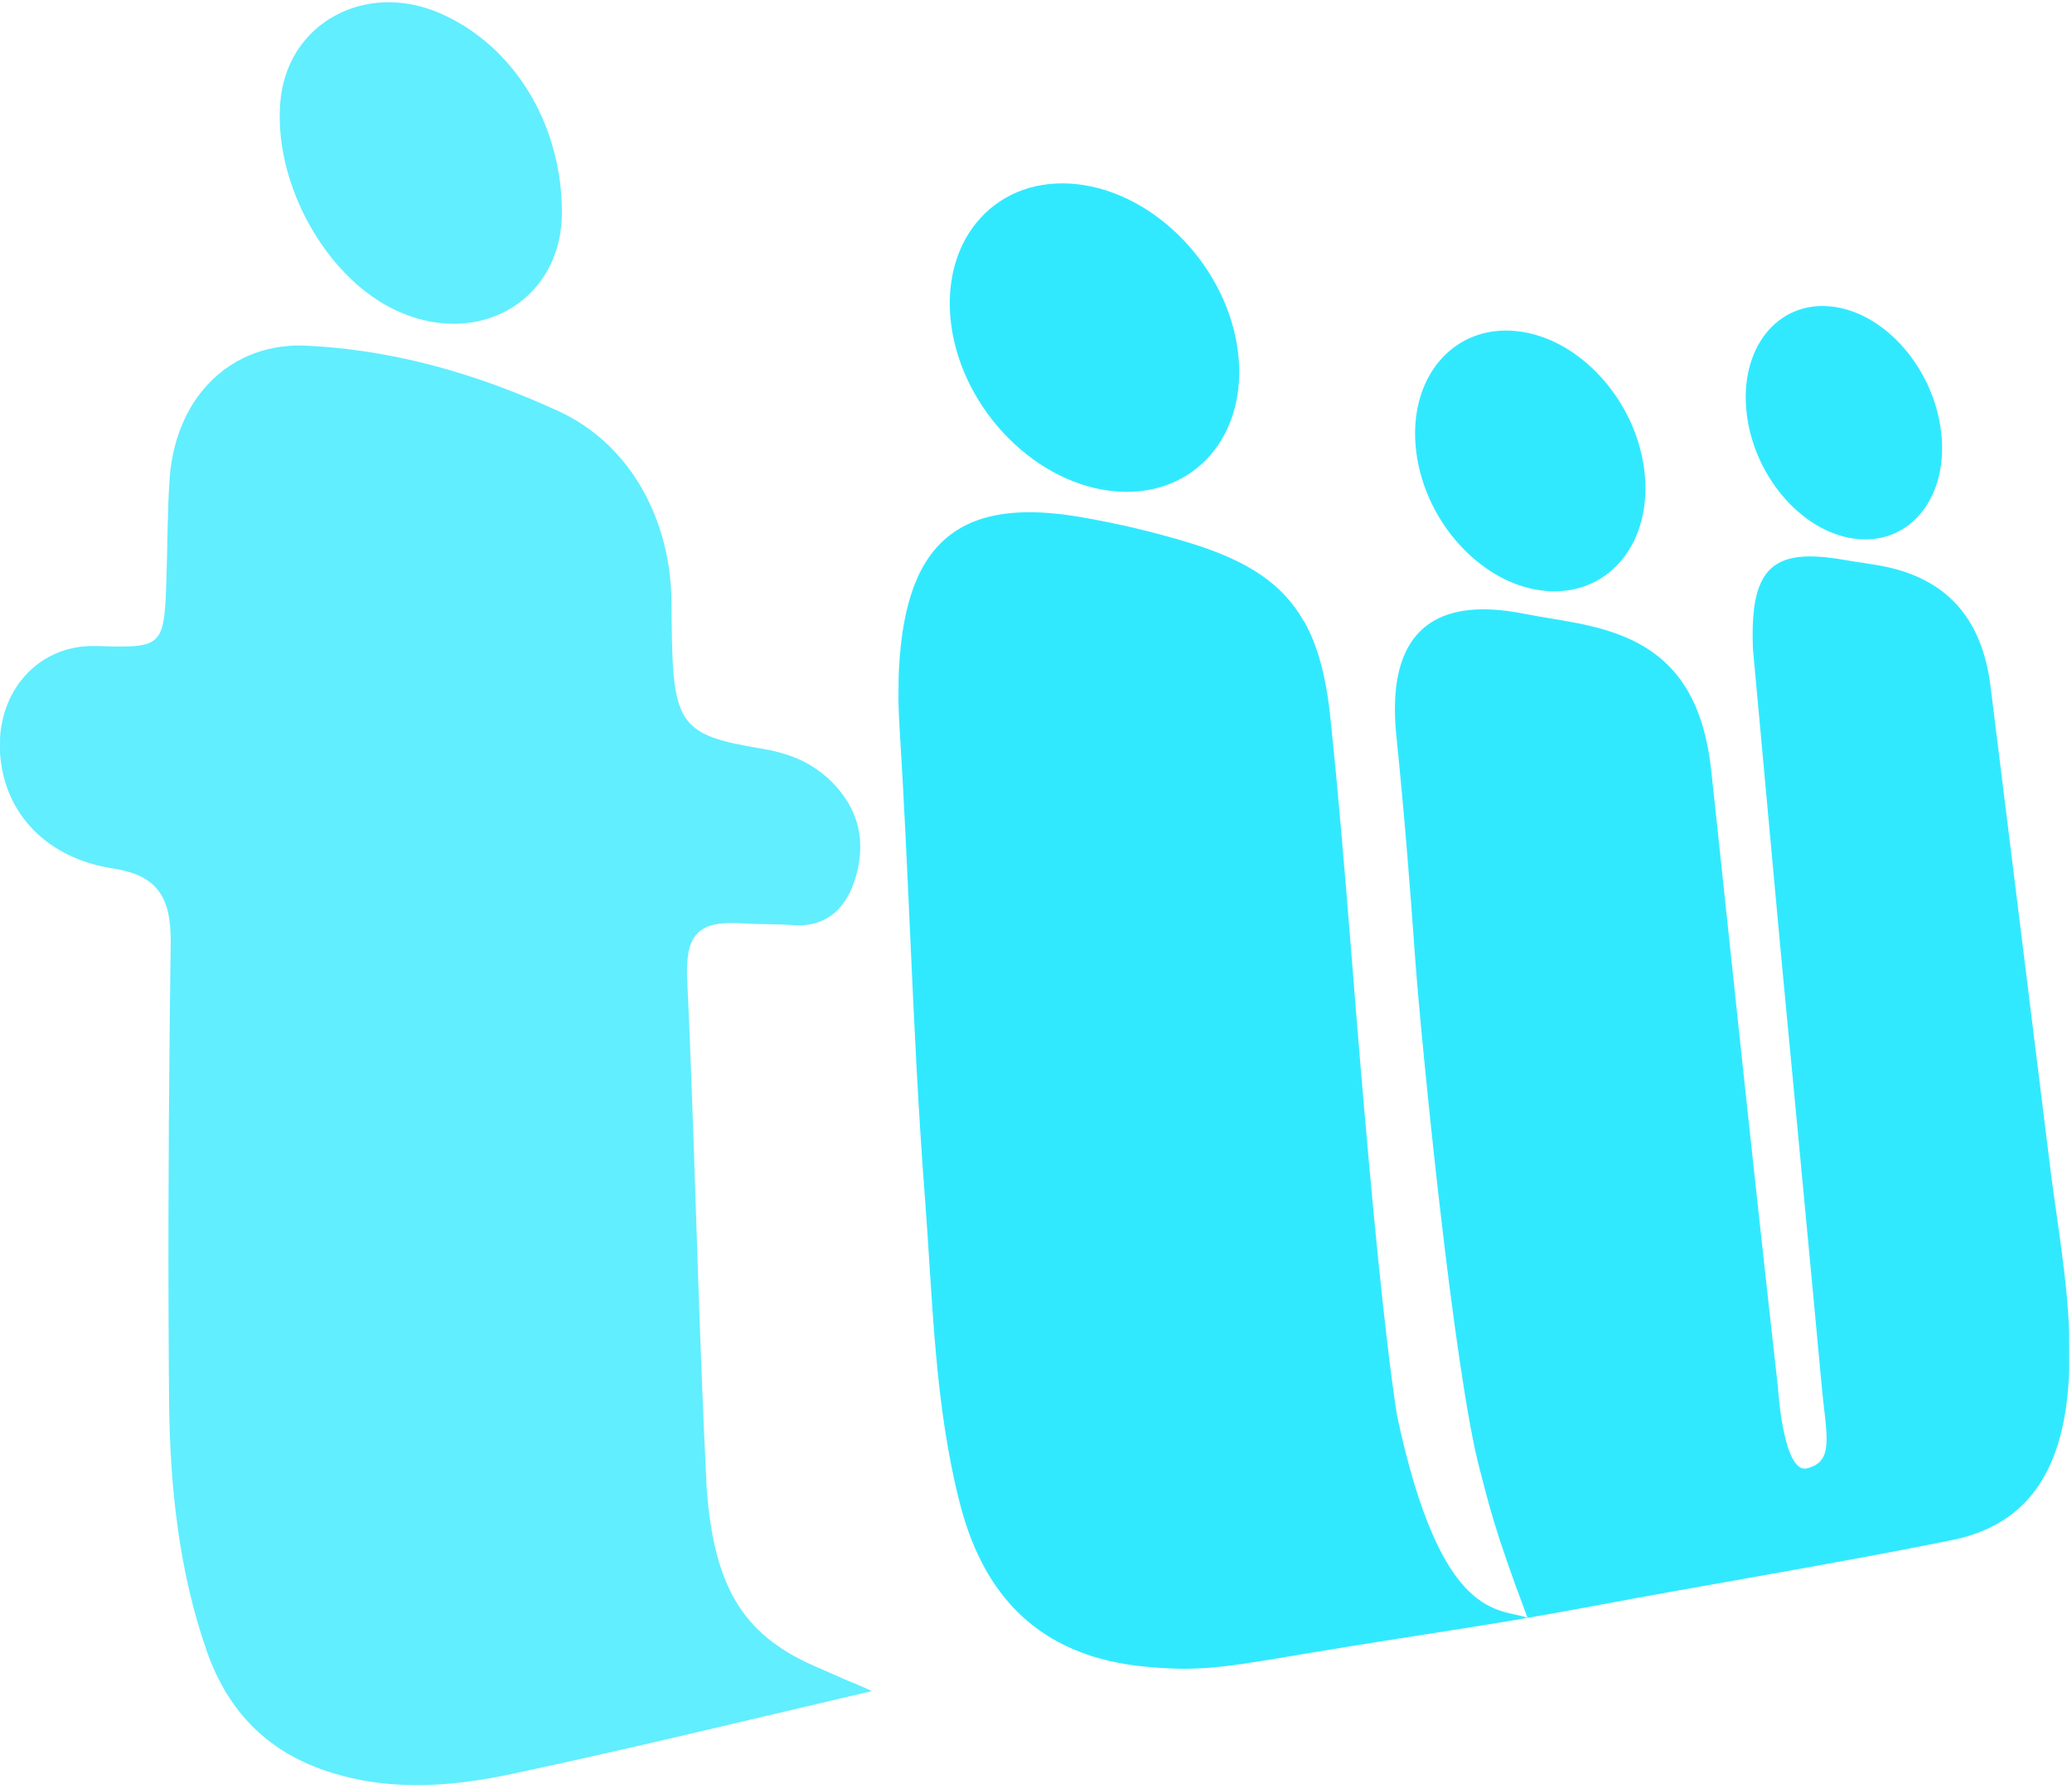 <?xml version="1.0" encoding="UTF-8" standalone="no"?>
<svg width="256px" height="221px" viewBox="0 0 256 221" version="1.1" xmlns="http://www.w3.org/2000/svg" xmlns:xlink="http://www.w3.org/1999/xlink" preserveAspectRatio="xMidYMid">
	<g>
		<path d="M255.644,164.54 C255.628,164.102 255.609,163.663 255.585,163.225 C255.475,161.217 255.288,159.224 255.058,157.232 C254.828,155.241 254.556,153.249 254.272,151.243 C253.987,149.235 253.694,147.214 253.424,145.165 L245.926,84.699 C245.786,83.602 245.589,82.574 245.34,81.614 C245.092,80.651 244.789,79.753 244.435,78.917 C244.079,78.081 243.675,77.307 243.219,76.592 C242.762,75.877 242.258,75.222 241.704,74.621 C241.131,74.003 240.506,73.443 239.833,72.942 C239.159,72.44 238.434,71.994 237.661,71.604 C236.887,71.213 236.064,70.876 235.195,70.591 C234.322,70.306 233.403,70.076 232.438,69.893 C232.058,69.822 231.678,69.759 231.298,69.698 C230.918,69.637 230.537,69.58 230.155,69.522 C229.772,69.466 229.39,69.408 229.007,69.347 C228.624,69.287 228.241,69.225 227.858,69.158 C227.592,69.112 227.333,69.07 227.078,69.028 C226.822,68.989 226.573,68.954 226.327,68.923 C226.082,68.89 225.844,68.864 225.608,68.838 C225.373,68.814 225.143,68.793 224.918,68.779 C224.008,68.713 223.18,68.709 222.432,68.785 C221.682,68.859 221.01,69.007 220.416,69.237 C219.819,69.468 219.299,69.783 218.848,70.189 C218.397,70.595 218.017,71.092 217.705,71.693 C217.466,72.147 217.268,72.656 217.106,73.23 C216.943,73.802 216.818,74.436 216.724,75.132 C216.634,75.831 216.578,76.594 216.553,77.425 C216.529,78.255 216.537,79.155 216.576,80.126 L219.939,116.774 C219.939,116.774 220.236,119.893 220.685,124.636 C221.136,129.38 221.739,135.746 222.355,142.241 C222.968,148.734 223.594,155.356 224.09,160.631 C224.586,165.901 224.952,169.824 225.047,170.919 C225.185,172.476 225.361,173.859 225.493,175.068 C225.625,176.276 225.711,177.31 225.671,178.176 C225.629,179.04 225.462,179.738 225.082,180.269 C224.704,180.802 224.111,181.169 223.224,181.377 C223.208,181.377 223.193,181.381 223.177,181.385 C223.161,181.388 223.147,181.391 223.131,181.393 C223.116,181.394 223.1,181.396 223.085,181.398 C223.069,181.401 223.055,181.402 223.04,181.402 C222.35,181.451 221.793,180.844 221.347,179.91 C220.901,178.971 220.563,177.704 220.313,176.429 C220.063,175.155 219.901,173.874 219.799,172.913 C219.7,171.95 219.661,171.307 219.661,171.307 C219.347,168.517 218.973,165.183 218.553,161.399 C218.133,157.615 217.669,153.379 217.169,148.795 C216.668,144.208 216.132,139.269 215.573,134.078 C215.014,128.884 214.433,123.435 213.841,117.837 C213.628,115.833 213.417,113.843 213.208,111.882 C213,109.92 212.796,107.984 212.594,106.092 C212.393,104.197 212.195,102.343 212.003,100.543 C211.812,98.745 211.625,97 211.443,95.324 C211.268,93.686 211.005,92.118 210.628,90.637 C210.252,89.152 209.761,87.755 209.128,86.46 C208.495,85.166 207.721,83.971 206.776,82.896 C205.827,81.817 204.708,80.859 203.39,80.034 C203.245,79.946 203.1,79.857 202.952,79.77 C202.804,79.683 202.654,79.597 202.501,79.511 C202.349,79.429 202.197,79.344 202.037,79.266 C201.881,79.186 201.72,79.109 201.557,79.031 C200.483,78.531 199.4,78.133 198.308,77.805 C197.213,77.476 196.11,77.22 195.003,76.996 C193.892,76.776 192.776,76.589 191.655,76.401 C190.532,76.214 189.406,76.027 188.279,75.805 C187.951,75.739 187.625,75.679 187.305,75.626 C186.986,75.573 186.669,75.525 186.36,75.483 C186.049,75.441 185.743,75.404 185.442,75.375 C185.143,75.346 184.845,75.32 184.553,75.304 C183.492,75.24 182.497,75.253 181.568,75.346 C180.639,75.443 179.776,75.618 178.984,75.874 C178.189,76.132 177.463,76.471 176.809,76.895 C176.152,77.315 175.566,77.819 175.054,78.407 C174.491,79.047 174.017,79.788 173.626,80.629 C173.238,81.469 172.937,82.409 172.724,83.449 C172.512,84.491 172.386,85.631 172.354,86.871 C172.319,88.112 172.375,89.452 172.521,90.89 C172.755,93.168 172.977,95.443 173.186,97.723 C173.397,99.998 173.597,102.274 173.787,104.549 C173.977,106.824 174.157,109.099 174.331,111.376 C174.507,113.651 174.673,115.924 174.834,118.198 C175.017,120.756 175.41,125.26 175.948,130.763 C176.484,136.263 177.165,142.756 177.922,149.301 C178.677,155.835 179.509,162.418 180.35,168.103 C181.19,173.782 182.039,178.564 182.831,181.517 C183.106,182.544 183.343,183.491 183.612,184.51 C183.879,185.529 184.18,186.619 184.579,187.942 C184.98,189.263 185.481,190.813 186.151,192.745 C186.82,194.676 187.658,196.991 188.733,199.838 C187.878,199.519 186.79,199.408 185.553,199.018 C184.312,198.628 182.919,197.96 181.462,196.534 C179.999,195.102 178.471,192.903 176.965,189.451 C175.455,185.988 173.967,181.264 172.594,174.793 C172.19,172.17 171.787,169.124 171.393,165.791 C170.997,162.454 170.605,158.831 170.226,155.049 C169.844,151.267 169.474,147.332 169.116,143.374 C168.757,139.415 168.414,135.437 168.086,131.574 C167.979,130.307 167.873,129.043 167.77,127.778 C167.667,126.512 167.564,125.247 167.461,123.98 C167.358,122.716 167.257,121.45 167.157,120.183 C167.054,118.919 166.954,117.652 166.851,116.385 C166.666,114.073 166.477,111.761 166.286,109.449 C166.092,107.135 165.899,104.823 165.695,102.509 C165.494,100.197 165.283,97.884 165.064,95.57 C164.841,93.255 164.611,90.941 164.366,88.629 C164.238,87.388 164.078,86.217 163.885,85.113 C163.692,84.008 163.466,82.966 163.202,81.991 C162.94,81.012 162.639,80.091 162.299,79.228 C161.958,78.365 161.576,77.555 161.151,76.795 L161.13,76.8 C160.467,75.62 159.697,74.56 158.809,73.599 C157.917,72.635 156.904,71.77 155.753,70.988 C154.6,70.203 153.307,69.497 151.861,68.854 C150.412,68.207 148.807,67.619 147.031,67.073 C145.936,66.739 144.832,66.42 143.722,66.12 C142.608,65.816 141.489,65.533 140.364,65.265 C139.235,64.996 138.102,64.749 136.963,64.517 C135.823,64.283 134.677,64.067 133.531,63.871 C133.165,63.808 132.806,63.75 132.452,63.697 C132.096,63.644 131.747,63.596 131.4,63.552 C131.054,63.51 130.715,63.472 130.378,63.44 C130.043,63.406 129.71,63.377 129.383,63.354 C127.341,63.208 125.487,63.258 123.806,63.51 C122.12,63.766 120.615,64.225 119.278,64.898 C117.94,65.571 116.775,66.458 115.775,67.569 C114.772,68.68 113.934,70.015 113.257,71.577 L113.263,71.578 C112.941,72.319 112.656,73.111 112.407,73.956 C112.155,74.802 111.938,75.702 111.756,76.653 C111.571,77.603 111.423,78.608 111.305,79.666 C111.188,80.725 111.102,81.838 111.051,83.005 C111.035,83.35 111.03,83.696 111.022,84.042 L111.004,86.402 C111.006,86.425 111.004,86.449 111.004,86.471 C111.014,87.051 111.032,87.631 111.054,88.207 C111.077,88.785 111.107,89.358 111.144,89.933 C111.279,92.07 111.403,94.193 111.521,96.307 C111.637,98.42 111.746,100.523 111.851,102.62 C111.956,104.715 112.054,106.805 112.152,108.89 C112.249,110.973 112.344,113.055 112.439,115.135 C112.561,117.847 112.682,120.553 112.811,123.263 C112.939,125.973 113.073,128.687 113.218,131.408 C113.363,134.131 113.521,136.862 113.695,139.605 C113.868,142.35 114.06,145.107 114.274,147.884 C114.517,151.074 114.712,154.265 114.917,157.453 C115.121,160.639 115.335,163.819 115.619,166.991 C115.902,170.159 116.253,173.317 116.733,176.45 C117.213,179.581 117.82,182.692 118.612,185.771 C119.426,188.936 120.526,191.71 121.908,194.109 C123.284,196.5 124.938,198.513 126.863,200.164 C128.781,201.812 130.966,203.098 133.41,204.043 C135.841,204.983 138.525,205.582 141.455,205.862 C142.294,205.941 143.072,206.004 143.812,206.049 C144.551,206.091 145.255,206.117 145.943,206.125 C146.628,206.131 147.3,206.118 147.978,206.09 C148.655,206.062 149.338,206.012 150.05,205.946 C150.752,205.88 151.481,205.798 152.257,205.697 C153.033,205.597 153.856,205.478 154.746,205.341 C155.635,205.204 156.59,205.051 157.632,204.877 C158.672,204.705 159.799,204.516 161.03,204.309 C164.547,203.716 167.778,203.195 170.826,202.712 C173.851,202.232 176.696,201.789 179.459,201.354 C182.204,200.921 184.867,200.495 187.543,200.044 C190.203,199.596 192.874,199.124 195.647,198.603 C199.648,197.849 203.612,197.126 207.539,196.424 C211.425,195.729 215.278,195.049 219.091,194.37 C222.867,193.697 226.607,193.025 230.31,192.336 C233.976,191.655 237.607,190.957 241.2,190.229 C243.601,189.741 245.678,188.936 247.451,187.815 C249.215,186.7 250.677,185.27 251.857,183.526 C253.033,181.789 253.926,179.738 254.556,177.368 C255.182,175.004 255.543,172.322 255.654,169.321 L255.644,164.54 L255.644,164.54 Z M119.917,47.683 C121.138,50.074 122.74,52.262 124.609,54.137 C126.47,56.004 128.594,57.558 130.866,58.69 C133.126,59.817 135.532,60.525 137.973,60.707 C140.401,60.889 142.634,60.535 144.6,59.743 C146.553,58.954 148.242,57.732 149.586,56.165 C150.926,54.607 151.929,52.707 152.513,50.554 C153.099,48.408 153.272,46.007 152.951,43.443 C152.632,40.875 151.851,38.379 150.71,36.062 C149.565,33.735 148.057,31.586 146.287,29.72 C144.508,27.846 142.463,26.254 140.254,25.059 C138.036,23.858 135.648,23.053 133.199,22.765 C130.735,22.475 128.444,22.732 126.409,23.452 C124.366,24.173 122.585,25.357 121.152,26.917 C119.716,28.48 118.637,30.417 118,32.634 C117.362,34.856 117.169,37.35 117.51,40.024 C117.852,42.699 118.692,45.291 119.917,47.683 L119.917,47.683 L119.917,47.683 Z M176.896,62.213 C177.868,64.219 179.142,66.048 180.627,67.61 C182.105,69.167 183.792,70.456 185.598,71.388 C187.397,72.316 189.31,72.887 191.253,73.013 C193.187,73.137 194.967,72.81 196.531,72.111 C198.088,71.421 199.432,70.358 200.503,69.012 C201.57,67.666 202.366,66.038 202.831,64.201 C203.295,62.367 203.427,60.321 203.166,58.144 C202.903,55.964 202.272,53.85 201.356,51.899 C200.435,49.938 199.224,48.136 197.806,46.577 C196.381,45.014 194.748,43.699 192.985,42.718 C191.214,41.739 189.313,41.1 187.366,40.899 C185.408,40.694 183.589,40.953 181.977,41.597 C180.359,42.245 178.95,43.277 177.822,44.621 C176.688,45.97 175.84,47.626 175.342,49.513 C174.843,51.401 174.698,53.515 174.975,55.772 C175.252,58.025 175.922,60.205 176.896,62.213 L176.896,62.213 L176.896,62.213 Z M217.453,56.862 C218.283,58.656 219.369,60.297 220.633,61.701 C221.894,63.103 223.332,64.264 224.873,65.109 C226.405,65.948 228.038,66.471 229.695,66.598 C231.342,66.724 232.859,66.446 234.192,65.832 C235.52,65.223 236.668,64.282 237.579,63.082 C238.487,61.889 239.165,60.434 239.56,58.791 C239.951,57.151 240.06,55.32 239.832,53.367 C239.605,51.412 239.061,49.517 238.272,47.761 C237.483,46.003 236.444,44.383 235.23,42.982 C234.011,41.578 232.614,40.393 231.108,39.512 C229.597,38.628 227.974,38.05 226.314,37.864 C224.644,37.675 223.097,37.901 221.727,38.471 C220.353,39.042 219.159,39.962 218.202,41.158 C217.244,42.357 216.526,43.832 216.109,45.513 C215.689,47.197 215.571,49.084 215.81,51.097 C216.048,53.113 216.621,55.062 217.453,56.862 L217.453,56.862 L217.453,56.862 Z" fill="#31e9ff"></path>
		<path d="M106.335,208.257 C105.965,208.094 105.675,207.977 105.42,207.87 C105.163,207.767 104.942,207.679 104.709,207.582 C104.475,207.485 104.229,207.381 103.925,207.241 C103.883,207.221 103.707,207.142 103.467,207.038 C103.228,206.933 102.92,206.798 102.614,206.663 C102.307,206.527 102.001,206.392 101.758,206.286 C101.518,206.18 101.342,206.104 101.3,206.086 C99.048,205.143 97.105,204.087 95.441,202.829 C93.772,201.565 92.385,200.098 91.257,198.347 C90.123,196.589 89.247,194.542 88.599,192.122 C87.95,189.696 87.528,186.899 87.302,183.644 C87.193,181.472 87.093,179.308 86.998,177.15 C86.903,174.993 86.811,172.842 86.728,170.699 C86.642,168.556 86.562,166.418 86.485,164.289 C86.407,162.161 86.333,160.04 86.261,157.926 C86.154,154.836 86.053,151.768 85.952,148.715 C85.852,145.664 85.749,142.63 85.646,139.618 C85.539,136.606 85.432,133.614 85.316,130.642 C85.2,127.673 85.076,124.725 84.939,121.799 C84.834,120.281 84.849,119.033 85,118.014 C85.153,116.997 85.444,116.208 85.894,115.61 C86.341,115.013 86.947,114.606 87.729,114.353 C88.508,114.099 89.463,113.999 90.606,114.008 C90.714,114.008 90.822,114.01 90.932,114.013 C91.043,114.016 91.154,114.02 91.268,114.025 C91.381,114.028 91.497,114.034 91.613,114.039 C91.732,114.047 91.849,114.055 91.97,114.063 C92.474,114.097 92.98,114.116 93.483,114.131 C93.986,114.145 94.49,114.155 94.992,114.16 C95.493,114.168 95.995,114.179 96.494,114.195 C96.993,114.213 97.491,114.237 97.987,114.276 C98.042,114.281 98.095,114.284 98.146,114.285 C98.201,114.29 98.252,114.293 98.307,114.295 C98.359,114.297 98.412,114.297 98.463,114.298 C98.517,114.301 98.566,114.301 98.62,114.301 C99.508,114.309 100.328,114.182 101.075,113.926 C101.82,113.669 102.493,113.284 103.091,112.773 C103.686,112.266 104.208,111.635 104.651,110.885 C105.092,110.138 105.456,109.27 105.736,108.293 C106.007,107.348 106.179,106.422 106.25,105.517 C106.321,104.612 106.288,103.728 106.15,102.868 C106.011,102.01 105.765,101.171 105.409,100.357 C105.053,99.542 104.585,98.753 104,97.991 C103.939,97.911 103.875,97.829 103.812,97.748 C103.746,97.666 103.682,97.587 103.614,97.507 C103.548,97.426 103.479,97.346 103.41,97.265 C103.34,97.188 103.269,97.108 103.197,97.027 C102.534,96.312 101.846,95.707 101.136,95.188 C100.424,94.672 99.687,94.243 98.929,93.889 C98.169,93.533 97.385,93.248 96.578,93.021 C95.768,92.788 94.937,92.611 94.082,92.471 C91.585,92.055 89.648,91.667 88.148,91.125 C86.641,90.58 85.576,89.882 84.823,88.848 C84.068,87.809 83.627,86.439 83.366,84.552 C83.105,82.662 83.025,80.258 82.989,77.154 C82.986,76.877 82.983,76.6 82.979,76.322 C82.978,76.043 82.975,75.766 82.971,75.486 C82.97,75.207 82.967,74.927 82.963,74.65 C82.958,74.372 82.955,74.093 82.949,73.813 C82.926,72.876 82.862,71.952 82.757,71.039 C82.653,70.129 82.508,69.229 82.323,68.35 C82.139,67.47 81.917,66.605 81.656,65.763 C81.395,64.914 81.097,64.092 80.764,63.288 C80.191,61.91 79.51,60.599 78.729,59.366 C77.945,58.133 77.059,56.978 76.075,55.919 C75.093,54.856 74.011,53.889 72.839,53.034 C71.662,52.172 70.395,51.427 69.039,50.804 C66.843,49.793 64.62,48.857 62.369,48.002 C60.105,47.146 57.817,46.374 55.5,45.701 C53.169,45.025 50.809,44.446 48.421,43.982 C46.019,43.512 43.586,43.159 41.124,42.927 C40.851,42.903 40.578,42.879 40.303,42.857 C40.029,42.834 39.756,42.815 39.48,42.794 C39.205,42.776 38.93,42.758 38.654,42.742 C38.379,42.726 38.102,42.713 37.827,42.699 C37.106,42.663 36.402,42.675 35.714,42.724 C35.022,42.779 34.349,42.869 33.692,43.005 C33.035,43.137 32.396,43.312 31.775,43.523 C31.155,43.736 30.553,43.988 29.973,44.273 C29.429,44.542 28.904,44.843 28.4,45.173 C27.894,45.507 27.411,45.869 26.949,46.262 C26.486,46.655 26.046,47.076 25.629,47.529 C25.212,47.978 24.819,48.46 24.45,48.965 C23.955,49.651 23.504,50.384 23.103,51.163 C22.702,51.944 22.349,52.768 22.051,53.633 C21.754,54.5 21.51,55.409 21.325,56.357 C21.139,57.304 21.01,58.289 20.945,59.308 C20.879,60.297 20.831,61.293 20.794,62.288 C20.757,63.282 20.73,64.28 20.707,65.277 C20.684,66.275 20.665,67.273 20.646,68.273 C20.625,69.27 20.602,70.268 20.57,71.264 C20.54,72.218 20.512,73.065 20.475,73.821 C20.437,74.578 20.391,75.243 20.325,75.824 C20.259,76.407 20.174,76.909 20.058,77.338 C19.944,77.769 19.797,78.128 19.612,78.428 C19.371,78.814 19.063,79.102 18.661,79.313 C18.26,79.526 17.769,79.663 17.157,79.745 C16.547,79.828 15.819,79.859 14.953,79.862 C14.083,79.862 13.07,79.833 11.894,79.796 C10.942,79.767 10.026,79.844 9.152,80.018 C8.276,80.195 7.443,80.468 6.661,80.827 C5.878,81.189 5.147,81.638 4.478,82.166 C3.808,82.694 3.199,83.301 2.661,83.978 C2.415,84.285 2.185,84.607 1.971,84.942 C1.757,85.278 1.557,85.626 1.375,85.984 C1.191,86.346 1.026,86.719 0.876,87.103 C0.728,87.487 0.594,87.88 0.48,88.286 C0.38,88.648 0.293,89.019 0.221,89.395 C0.148,89.772 0.09,90.157 0.048,90.547 C0.027,90.741 0.024,90.941 0.01,91.139 L0,92.979 C0.114,94.808 0.52,96.538 1.199,98.127 C1.877,99.713 2.829,101.154 4.03,102.406 C5.229,103.654 6.675,104.714 8.35,105.543 C10.018,106.369 11.908,106.961 14.001,107.283 C15.389,107.497 16.527,107.832 17.458,108.299 C18.385,108.768 19.103,109.368 19.648,110.122 C20.19,110.87 20.559,111.767 20.789,112.827 C21.018,113.889 21.106,115.113 21.089,116.514 C21.04,120.21 20.995,123.912 20.958,127.613 C20.92,131.318 20.887,135.023 20.863,138.729 C20.839,142.439 20.823,146.148 20.815,149.858 C20.805,153.571 20.807,157.285 20.82,160.998 C20.823,162.029 20.828,163.059 20.833,164.088 C20.837,165.118 20.842,166.149 20.847,167.178 C20.854,168.208 20.862,169.237 20.868,170.269 C20.876,171.298 20.884,172.326 20.894,173.357 C20.921,175.985 21.015,178.603 21.192,181.204 C21.367,183.806 21.628,186.392 21.99,188.952 C22.353,191.507 22.816,194.038 23.402,196.535 C23.985,199.028 24.69,201.485 25.531,203.898 C26.21,205.845 27.036,207.603 28.002,209.181 C28.967,210.754 30.073,212.145 31.313,213.37 C32.551,214.589 33.922,215.642 35.423,216.534 C36.919,217.426 38.543,218.159 40.287,218.745 C41.696,219.22 43.113,219.588 44.536,219.862 C45.951,220.134 47.373,220.311 48.799,220.408 C50.218,220.504 51.641,220.521 53.061,220.471 C54.48,220.421 55.898,220.302 57.313,220.131 C57.32,220.129 57.325,220.129 57.331,220.128 L57.408,220.118 C57.416,220.118 57.421,220.116 57.428,220.116 C57.447,220.113 57.466,220.11 57.486,220.108 C57.505,220.107 57.524,220.103 57.542,220.1 C58.02,220.041 58.495,219.975 58.972,219.902 C59.447,219.83 59.922,219.753 60.397,219.672 C60.872,219.588 61.343,219.501 61.817,219.41 C62.29,219.318 62.762,219.22 63.235,219.12 C66.624,218.4 69.985,217.661 73.319,216.911 C76.628,216.169 79.912,215.413 83.177,214.653 C86.417,213.902 89.637,213.143 92.844,212.385 C96.026,211.635 99.194,210.887 102.353,210.145 C102.804,210.039 103.255,209.934 103.704,209.828 C104.153,209.722 104.601,209.619 105.049,209.513 C105.498,209.409 105.945,209.303 106.393,209.2 L107.733,208.886 C107.156,208.619 106.705,208.416 106.335,208.257 L106.335,208.257 L106.335,208.257 Z M38.687,28.556 C39.991,30.736 41.553,32.728 43.304,34.41 C45.05,36.085 46.982,37.45 49.031,38.39 C49.5,38.604 49.967,38.796 50.434,38.965 C50.901,39.136 51.364,39.284 51.828,39.411 C52.29,39.537 52.749,39.643 53.205,39.728 C53.662,39.813 54.114,39.876 54.563,39.92 C56.13,40.074 57.647,39.984 59.073,39.678 C60.497,39.371 61.83,38.847 63.034,38.133 C64.237,37.421 65.312,36.519 66.222,35.45 C67.128,34.384 67.874,33.153 68.415,31.779 C68.431,31.733 68.447,31.689 68.463,31.646 C68.479,31.602 68.495,31.559 68.51,31.514 C68.524,31.47 68.54,31.427 68.555,31.382 C68.569,31.338 68.585,31.296 68.6,31.25 C68.61,31.221 68.621,31.192 68.631,31.164 C68.642,31.135 68.653,31.108 68.663,31.077 C68.672,31.048 68.684,31.019 68.695,30.99 C68.705,30.963 68.716,30.934 68.726,30.905 C68.838,30.551 68.938,30.185 69.025,29.815 C69.11,29.443 69.184,29.065 69.241,28.678 C69.3,28.29 69.344,27.894 69.374,27.492 C69.403,27.088 69.421,26.679 69.421,26.262 C69.424,25.621 69.403,24.988 69.365,24.358 C69.326,23.729 69.267,23.107 69.189,22.489 C69.11,21.873 69.012,21.259 68.895,20.654 C68.779,20.048 68.643,19.449 68.49,18.859 C67.993,16.939 67.305,15.099 66.446,13.373 C65.583,11.644 64.547,10.024 63.356,8.551 C62.161,7.073 60.81,5.738 59.318,4.582 C57.822,3.42 56.185,2.437 54.425,1.665 C54.072,1.512 53.718,1.37 53.364,1.241 C53.008,1.112 52.654,0.996 52.298,0.893 C51.942,0.79 51.588,0.703 51.234,0.626 C50.88,0.55 50.525,0.486 50.174,0.435 C49.329,0.312 48.492,0.264 47.669,0.282 C46.845,0.303 46.037,0.391 45.251,0.547 C44.463,0.702 43.7,0.924 42.965,1.207 C42.23,1.492 41.527,1.84 40.86,2.244 C40.804,2.276 40.749,2.314 40.693,2.344 C40.638,2.38 40.582,2.413 40.529,2.449 C40.474,2.483 40.419,2.52 40.366,2.555 C40.313,2.592 40.26,2.627 40.208,2.665 C40.1,2.737 39.994,2.814 39.889,2.892 C39.785,2.969 39.68,3.049 39.577,3.128 C39.476,3.209 39.374,3.289 39.274,3.373 C39.174,3.457 39.076,3.542 38.98,3.627 C38.833,3.759 38.688,3.895 38.548,4.031 C38.408,4.168 38.271,4.31 38.136,4.455 C38.002,4.598 37.872,4.743 37.745,4.894 C37.618,5.044 37.494,5.197 37.373,5.353 C37.292,5.458 37.212,5.564 37.134,5.672 C37.056,5.777 36.978,5.885 36.904,5.997 C36.829,6.108 36.755,6.22 36.684,6.332 C36.613,6.445 36.542,6.558 36.474,6.674 C36.236,7.079 36.017,7.501 35.821,7.939 C35.623,8.375 35.447,8.829 35.294,9.296 C35.141,9.763 35.011,10.246 34.906,10.744 C34.802,11.241 34.719,11.75 34.666,12.275 C34.65,12.433 34.636,12.591 34.624,12.752 C34.613,12.911 34.602,13.069 34.592,13.23 C34.584,13.391 34.578,13.552 34.573,13.713 C34.566,13.872 34.563,14.035 34.56,14.196 C34.536,16.624 34.914,19.119 35.627,21.56 C36.338,23.996 37.381,26.368 38.687,28.556 L38.687,28.556 L38.687,28.556 Z" fill="#61eeff"></path>
	</g>
</svg>